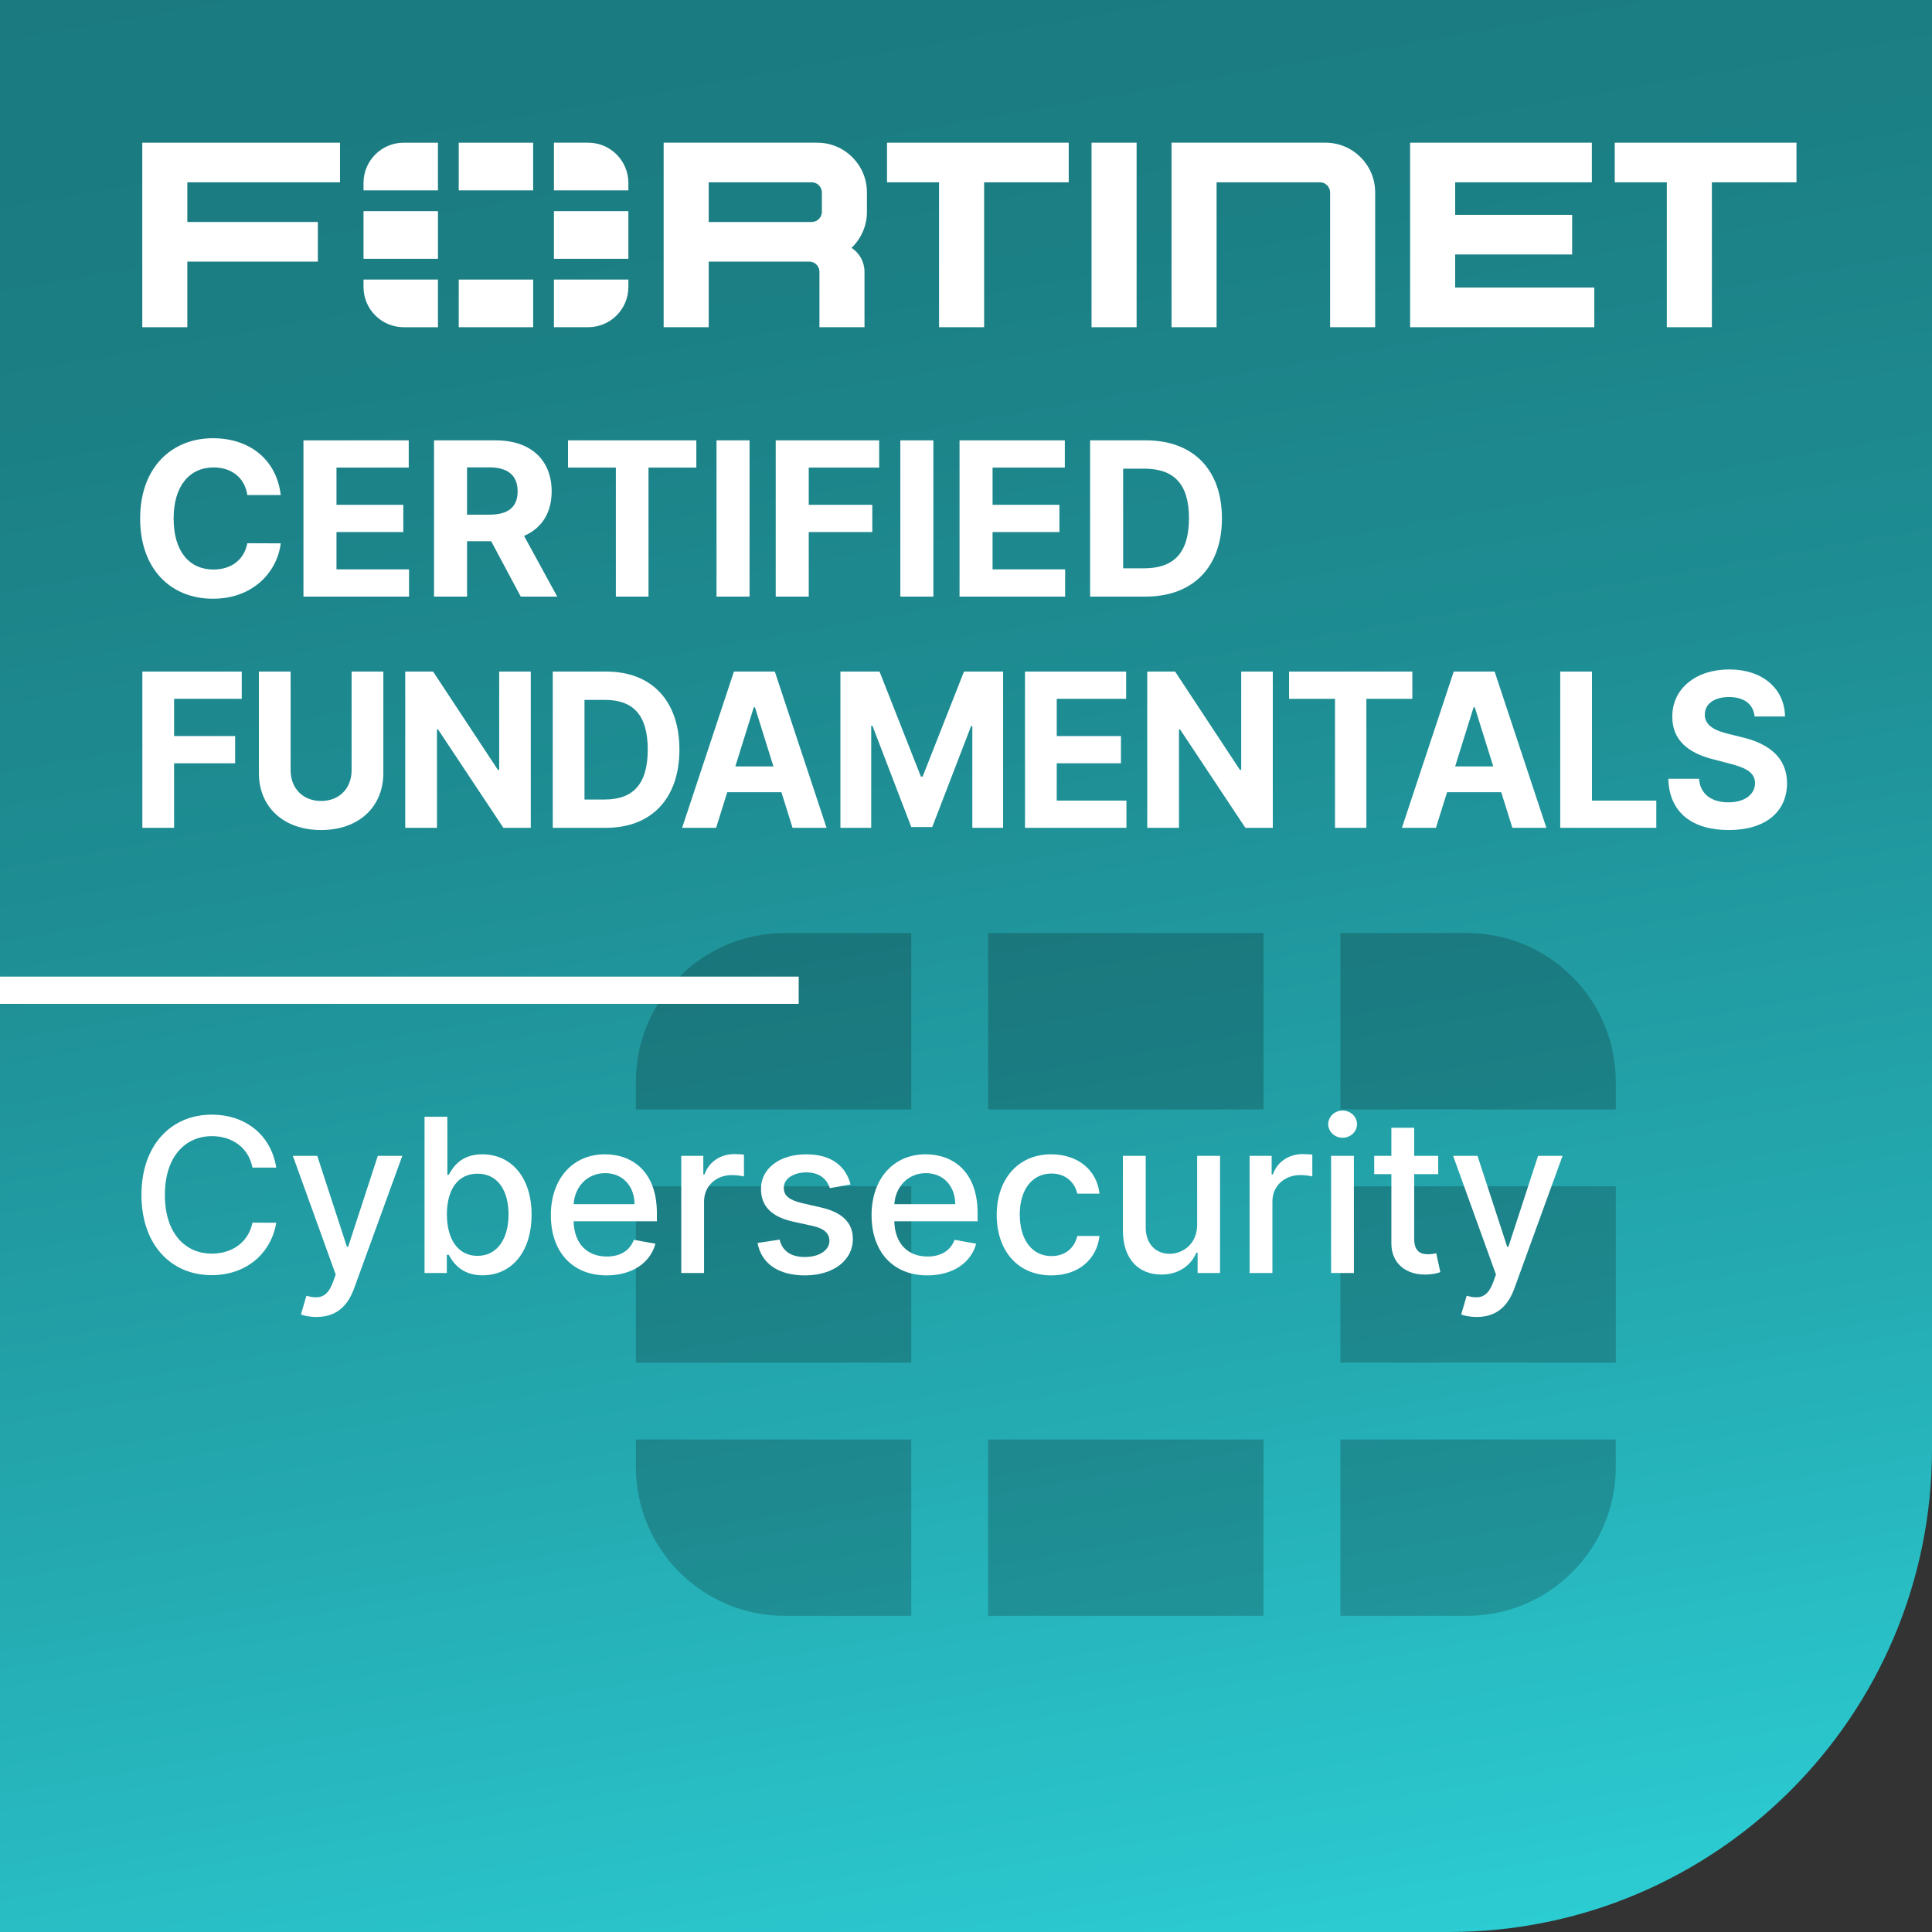 <?xml version="1.0" encoding="UTF-8"?>
<svg xmlns="http://www.w3.org/2000/svg" width="216" height="216" xmlns:xlink="http://www.w3.org/1999/xlink" viewBox="0 0 216 216">
  <rect x="0" y="0" width="216" height="216" fill="#333333" stroke="none"/>
  <defs>
    <style>
      .cls-1 {
        mix-blend-mode: multiply;
        opacity: .2;
      }

      .cls-2 {
        fill: url(#linear-gradient);
      }

      .cls-3 {
        isolation: isolate;
      }

      .cls-4 {
        fill: #fff;
      }
    </style>
    <linearGradient id="linear-gradient" x1="128.241" y1="222.795" x2="86.274" y2="-15.212" gradientUnits="userSpaceOnUse">
      <stop offset="0" stop-color="#2cccd3"/>
      <stop offset=".284" stop-color="#24a9b0"/>
      <stop offset=".563" stop-color="#1e8f95"/>
      <stop offset=".81" stop-color="#1b7f84"/>
      <stop offset="1" stop-color="#1a7a7f"/>
    </linearGradient>
  </defs>
  <g class="cls-3">
    <g id="art_outlined" data-name="art outlined">
      <g>
        <path class="cls-2" d="M0,216V0h216v162c0,29.823-24.177,54-54,54H0Z"/>
        <g class="cls-1">
          <rect x="110.475" y="104.322" width="30.789" height="19.714"/>
          <rect x="71.093" y="132.629" width="30.789" height="19.714"/>
          <rect x="149.858" y="132.629" width="30.789" height="19.714"/>
          <rect x="110.475" y="160.937" width="30.789" height="19.714"/>
          <path d="M164.012,104.322c9.187,0,16.635,7.448,16.635,16.635v3.079h-30.789v-19.714h14.154Z"/>
          <path d="M149.858,180.651v-19.714h30.789v3.079c0,9.187-7.448,16.635-16.635,16.635h-14.154Z"/>
          <path d="M71.093,120.957c0-9.187,7.448-16.635,16.635-16.635h14.154v19.714h-30.789v-3.079Z"/>
          <path d="M87.728,180.651c-9.187,0-16.635-7.448-16.635-16.635v-3.079h30.789v19.714h-14.154Z"/>
        </g>
        <rect class="cls-4" y="109.187" width="89.296" height="3.045"/>
        <g>
          <path class="cls-4" d="M27.652,55.348c-.281-1.919-1.74-3.088-3.762-3.088-2.704,0-4.478,2.073-4.478,5.707,0,3.736,1.8,5.707,4.453,5.707,1.97,0,3.438-1.075,3.787-2.943l3.736.017c-.401,3.216-3.104,6.192-7.583,6.192-4.674,0-8.137-3.275-8.137-8.973s3.522-8.973,8.137-8.973c4.043,0,7.097,2.32,7.583,6.354h-3.736Z"/>
          <path class="cls-4" d="M33.926,49.232h11.771v3.045h-8.078v4.163h7.472v3.045h-7.472v4.171h8.112v3.045h-11.805v-17.469Z"/>
          <path class="cls-4" d="M48.523,49.232h6.892c3.966,0,6.261,2.235,6.261,5.707,0,2.388-1.1,4.12-3.087,4.973l3.71,6.79h-4.077l-3.309-6.192h-2.696v6.192h-3.693v-17.469ZM54.724,57.541c2.115,0,3.147-.87,3.147-2.602,0-1.74-1.032-2.687-3.165-2.687h-2.491v5.289h2.508Z"/>
          <path class="cls-4" d="M63.504,49.232h14.347v3.045h-5.348v14.424h-3.65v-14.424h-5.348v-3.045Z"/>
          <path class="cls-4" d="M83.8,66.701h-3.693v-17.469h3.693v17.469Z"/>
          <path class="cls-4" d="M86.726,49.232h11.566v3.045h-7.873v4.163h7.105v3.045h-7.105v7.216h-3.693v-17.469Z"/>
          <path class="cls-4" d="M104.352,66.701h-3.693v-17.469h3.693v17.469Z"/>
          <path class="cls-4" d="M107.278,49.232h11.771v3.045h-8.078v4.163h7.472v3.045h-7.472v4.171h8.112v3.045h-11.805v-17.469Z"/>
          <path class="cls-4" d="M121.875,66.701v-17.469h6.244c5.271,0,8.495,3.275,8.495,8.717s-3.224,8.751-8.546,8.751h-6.193ZM127.914,63.537c3.284,0,5.016-1.689,5.016-5.587s-1.731-5.553-5.007-5.553h-2.354v11.14h2.346Z"/>
          <path class="cls-4" d="M15.916,75.083h11.111v3.045h-7.563v4.163h6.826v3.045h-6.826v7.216h-3.548v-17.469Z"/>
          <path class="cls-4" d="M42.857,75.083v11.344c0,3.821-2.786,6.372-6.957,6.372s-6.957-2.551-6.957-6.372v-11.344h3.548v11.029c0,1.996,1.352,3.438,3.409,3.438s3.409-1.441,3.409-3.438v-11.029h3.548Z"/>
          <path class="cls-4" d="M59.342,92.552h-3.064l-7.301-10.995h-.123v10.995h-3.548v-17.469h3.114l7.244,10.986h.147v-10.986h3.531v17.469Z"/>
          <path class="cls-4" d="M61.8,92.552v-17.469h5.998c5.064,0,8.161,3.275,8.161,8.717s-3.097,8.751-8.21,8.751h-5.949ZM67.601,89.387c3.155,0,4.818-1.689,4.818-5.587s-1.664-5.553-4.81-5.553h-2.262v11.14h2.253Z"/>
          <path class="cls-4" d="M76.261,92.552l5.793-17.469h4.572l5.785,17.469h-3.802l-1.246-3.983h-6.055l-1.246,3.983h-3.802ZM86.471,85.686l-2.065-6.611h-.131l-2.064,6.611h4.261Z"/>
          <path class="cls-4" d="M98.334,75.083l4.622,11.737h.197l4.621-11.737h4.375v17.469h-3.441v-11.37h-.139l-4.343,11.285h-2.343l-4.343-11.327h-.139v11.413h-3.441v-17.469h4.375Z"/>
          <path class="cls-4" d="M114.597,75.083h11.308v3.045h-7.76v4.163h7.178v3.045h-7.178v4.171h7.792v3.045h-11.34v-17.469Z"/>
          <path class="cls-4" d="M142.3,92.552h-3.064l-7.301-10.995h-.123v10.995h-3.548v-17.469h3.114l7.244,10.986h.147v-10.986h3.531v17.469Z"/>
          <path class="cls-4" d="M144.118,75.083h13.782v3.045h-5.138v14.424h-3.507v-14.424h-5.138v-3.045Z"/>
          <path class="cls-4" d="M156.737,92.552l5.793-17.469h4.572l5.785,17.469h-3.802l-1.246-3.983h-6.055l-1.246,3.983h-3.802ZM166.947,85.686l-2.065-6.611h-.131l-2.064,6.611h4.261Z"/>
          <path class="cls-4" d="M174.435,75.083h3.548v14.424h7.194v3.045h-10.742v-17.469Z"/>
          <path class="cls-4" d="M193.298,77.932c-1.737,0-2.696.827-2.696,1.953-.025,1.254,1.196,1.817,2.655,2.167l1.507.375c2.917.682,5.023,2.226,5.031,5.135-.008,3.199-2.417,5.237-6.514,5.237-4.072,0-6.67-1.954-6.76-5.732h3.434c.115,1.749,1.442,2.635,3.286,2.635,1.803,0,2.966-.87,2.975-2.149-.008-1.177-1.024-1.723-2.852-2.184l-1.827-.478c-2.835-.708-4.581-2.184-4.572-4.759-.017-3.173,2.679-5.289,6.358-5.289,3.736,0,6.195,2.149,6.244,5.263h-3.4c-.131-1.373-1.172-2.175-2.868-2.175Z"/>
        </g>
        <g>
          <path class="cls-4" d="M28.224,130.537c-.435-2.26-2.303-3.514-4.529-3.514-3.011,0-5.263,2.329-5.263,6.568,0,4.273,2.261,6.568,5.254,6.568,2.209,0,4.086-1.229,4.538-3.463l2.661.008c-.572,3.455-3.378,5.86-7.216,5.86-4.538,0-7.855-3.386-7.855-8.973s3.335-8.973,7.855-8.973c3.693,0,6.619,2.184,7.216,5.919h-2.661Z"/>
          <path class="cls-4" d="M33.644,146.957l.614-2.09c1.399.384,2.312.239,2.96-1.501l.315-.87-4.793-13.272h2.729l3.318,10.167h.136l3.318-10.167h2.738l-5.399,14.85c-.759,2.064-2.089,3.165-4.196,3.165-.768,0-1.433-.145-1.74-.281Z"/>
          <path class="cls-4" d="M47.464,124.856h2.551v6.491h.153c.452-.811,1.331-2.294,3.762-2.294,3.165,0,5.501,2.499,5.501,6.747s-2.303,6.781-5.476,6.781c-2.388,0-3.327-1.458-3.787-2.294h-.213v2.039h-2.491v-17.469ZM53.384,140.406c2.277,0,3.472-2.005,3.472-4.632,0-2.602-1.16-4.555-3.472-4.555-2.227,0-3.42,1.817-3.42,4.555,0,2.755,1.228,4.632,3.42,4.632Z"/>
          <path class="cls-4" d="M61.585,135.86c0-4.026,2.405-6.807,6.056-6.807,2.968,0,5.8,1.851,5.8,6.584v.904h-9.314c.068,2.525,1.535,3.941,3.719,3.941,1.45,0,2.559-.631,3.02-1.868l2.414.435c-.58,2.132-2.602,3.54-5.459,3.54-3.864,0-6.235-2.662-6.235-6.73ZM70.942,134.631c-.008-2.004-1.305-3.472-3.284-3.472-2.073,0-3.42,1.612-3.523,3.472h6.807Z"/>
          <path class="cls-4" d="M76.165,129.224h2.465v2.081h.136c.478-1.407,1.792-2.277,3.327-2.277.324,0,.827.026,1.083.06v2.44c-.205-.06-.802-.154-1.331-.154-1.808,0-3.13,1.237-3.13,2.951v8.001h-2.55v-13.102Z"/>
          <path class="cls-4" d="M92.782,132.832c-.299-.878-1.032-1.757-2.619-1.757-1.45,0-2.542.716-2.533,1.723-.009.887.614,1.374,2.056,1.715l2.081.478c2.405.554,3.583,1.697,3.583,3.548,0,2.371-2.192,4.052-5.357,4.052-2.942,0-4.87-1.305-5.297-3.625l2.465-.375c.307,1.288,1.288,1.945,2.814,1.945,1.672,0,2.755-.793,2.755-1.809,0-.819-.588-1.382-1.851-1.663l-2.218-.486c-2.457-.546-3.583-1.783-3.583-3.642,0-2.32,2.099-3.881,5.058-3.881,2.832,0,4.427,1.331,4.956,3.369l-2.312.409Z"/>
          <path class="cls-4" d="M97.442,135.86c0-4.026,2.405-6.807,6.056-6.807,2.968,0,5.8,1.851,5.8,6.584v.904h-9.314c.068,2.525,1.535,3.941,3.719,3.941,1.45,0,2.559-.631,3.02-1.868l2.414.435c-.58,2.132-2.602,3.54-5.459,3.54-3.864,0-6.235-2.662-6.235-6.73ZM106.799,134.631c-.008-2.004-1.305-3.472-3.284-3.472-2.073,0-3.42,1.612-3.523,3.472h6.807Z"/>
          <path class="cls-4" d="M111.434,135.834c0-4,2.388-6.781,6.082-6.781,2.977,0,5.135,1.757,5.408,4.401h-2.482c-.273-1.228-1.262-2.251-2.883-2.251-2.132,0-3.548,1.766-3.548,4.572,0,2.857,1.391,4.657,3.548,4.657,1.459,0,2.559-.836,2.883-2.252h2.482c-.281,2.55-2.286,4.41-5.382,4.41-3.805,0-6.107-2.807-6.107-6.756Z"/>
          <path class="cls-4" d="M133.843,129.224h2.559v13.102h-2.508v-2.269h-.136c-.606,1.399-1.945,2.439-3.916,2.439-2.516,0-4.299-1.688-4.299-4.938v-8.333h2.55v8.026c0,1.783,1.092,2.926,2.67,2.926,1.433,0,3.088-1.058,3.079-3.284v-7.668Z"/>
          <path class="cls-4" d="M139.707,129.224h2.465v2.081h.136c.478-1.407,1.792-2.277,3.327-2.277.324,0,.827.026,1.083.06v2.44c-.205-.06-.802-.154-1.331-.154-1.808,0-3.13,1.237-3.13,2.951v8.001h-2.55v-13.102Z"/>
          <path class="cls-4" d="M148.494,125.684c0-.835.725-1.526,1.612-1.526.878,0,1.612.691,1.612,1.526s-.734,1.519-1.612,1.519c-.887,0-1.612-.683-1.612-1.519ZM148.818,129.224h2.55v13.102h-2.55v-13.102Z"/>
          <path class="cls-4" d="M160.794,131.271h-2.687v7.208c0,1.476.742,1.749,1.569,1.749.409,0,.725-.077.896-.111l.46,2.106c-.298.111-.844.265-1.654.273-2.013.043-3.83-1.109-3.821-3.488v-7.737h-1.919v-2.047h1.919v-3.139h2.55v3.139h2.687v2.047Z"/>
          <path class="cls-4" d="M163.363,146.957l.614-2.09c1.399.384,2.312.239,2.96-1.501l.315-.87-4.794-13.272h2.729l3.318,10.167h.136l3.318-10.167h2.738l-5.399,14.85c-.759,2.064-2.089,3.165-4.196,3.165-.768,0-1.433-.145-1.74-.281Z"/>
        </g>
        <g>
          <g>
            <rect class="cls-4" x="51.286" y="15.953" width="8.322" height="5.329"/>
            <rect class="cls-4" x="40.642" y="23.604" width="8.322" height="5.329"/>
            <rect class="cls-4" x="61.931" y="23.604" width="8.322" height="5.329"/>
            <rect class="cls-4" x="51.286" y="31.255" width="8.322" height="5.329"/>
            <path class="cls-4" d="M65.757,15.953c2.483,0,4.496,2.013,4.496,4.496v.832h-8.322v-5.329h3.826Z"/>
            <path class="cls-4" d="M61.931,36.584v-5.329h8.322v.832c0,2.483-2.013,4.496-4.496,4.496h-3.826Z"/>
            <path class="cls-4" d="M40.642,20.449c0-2.483,2.013-4.496,4.496-4.496h3.826v5.329h-8.322v-.832Z"/>
            <path class="cls-4" d="M45.138,36.584c-2.483,0-4.496-2.013-4.496-4.496v-.832h8.322v5.329h-3.826Z"/>
          </g>
          <g>
            <path class="cls-4" d="M96.923,21.506c0-3.067-2.487-5.554-5.554-5.554h-17.173v20.631h5.037v-7.336h11.242c.629,0,1.14.51,1.14,1.14v6.196h5.037v-6.196c0-1.121-.576-2.106-1.448-2.678,1.059-1.011,1.72-2.436,1.72-4.016v-2.187ZM91.887,23.677c0,.629-.51,1.14-1.14,1.14h-11.514v-4.433h11.514c.629,0,1.14.51,1.14,1.14v2.153Z"/>
            <path class="cls-4" d="M148.19,15.952h-17.206s-.005,0-.005,0v20.631h5.037v-16.2h11.552c.629,0,1.14.51,1.14,1.14v15.06h5.037v-15.077c0-3.067-2.487-5.554-5.554-5.554Z"/>
            <polygon class="cls-4" points="122.037 36.583 127.074 36.583 127.074 26.268 127.074 15.952 122.037 15.952 122.037 26.268 122.037 36.583"/>
            <polygon class="cls-4" points="119.485 15.952 108.378 15.952 99.168 15.952 99.168 20.384 104.989 20.384 104.989 36.583 110.026 36.583 110.026 20.384 119.485 20.384 119.485 15.952"/>
            <polygon class="cls-4" points="200.849 15.952 180.531 15.952 180.531 20.384 186.353 20.384 186.353 36.583 191.389 36.583 191.389 20.384 200.849 20.384 200.849 15.952"/>
            <polygon class="cls-4" points="162.69 32.152 162.69 28.45 175.768 28.45 175.768 24.019 162.69 24.019 162.69 20.384 177.971 20.384 177.971 15.952 157.653 15.952 157.653 36.583 178.246 36.583 178.246 32.152 162.69 32.152"/>
            <polygon class="cls-4" points="38.013 20.384 38.013 15.953 15.908 15.953 15.908 26.268 15.908 36.584 20.944 36.584 20.944 29.248 35.536 29.248 35.536 24.817 20.944 24.817 20.944 20.384 38.013 20.384"/>
          </g>
        </g>
      </g>
    </g>
  </g>
</svg>